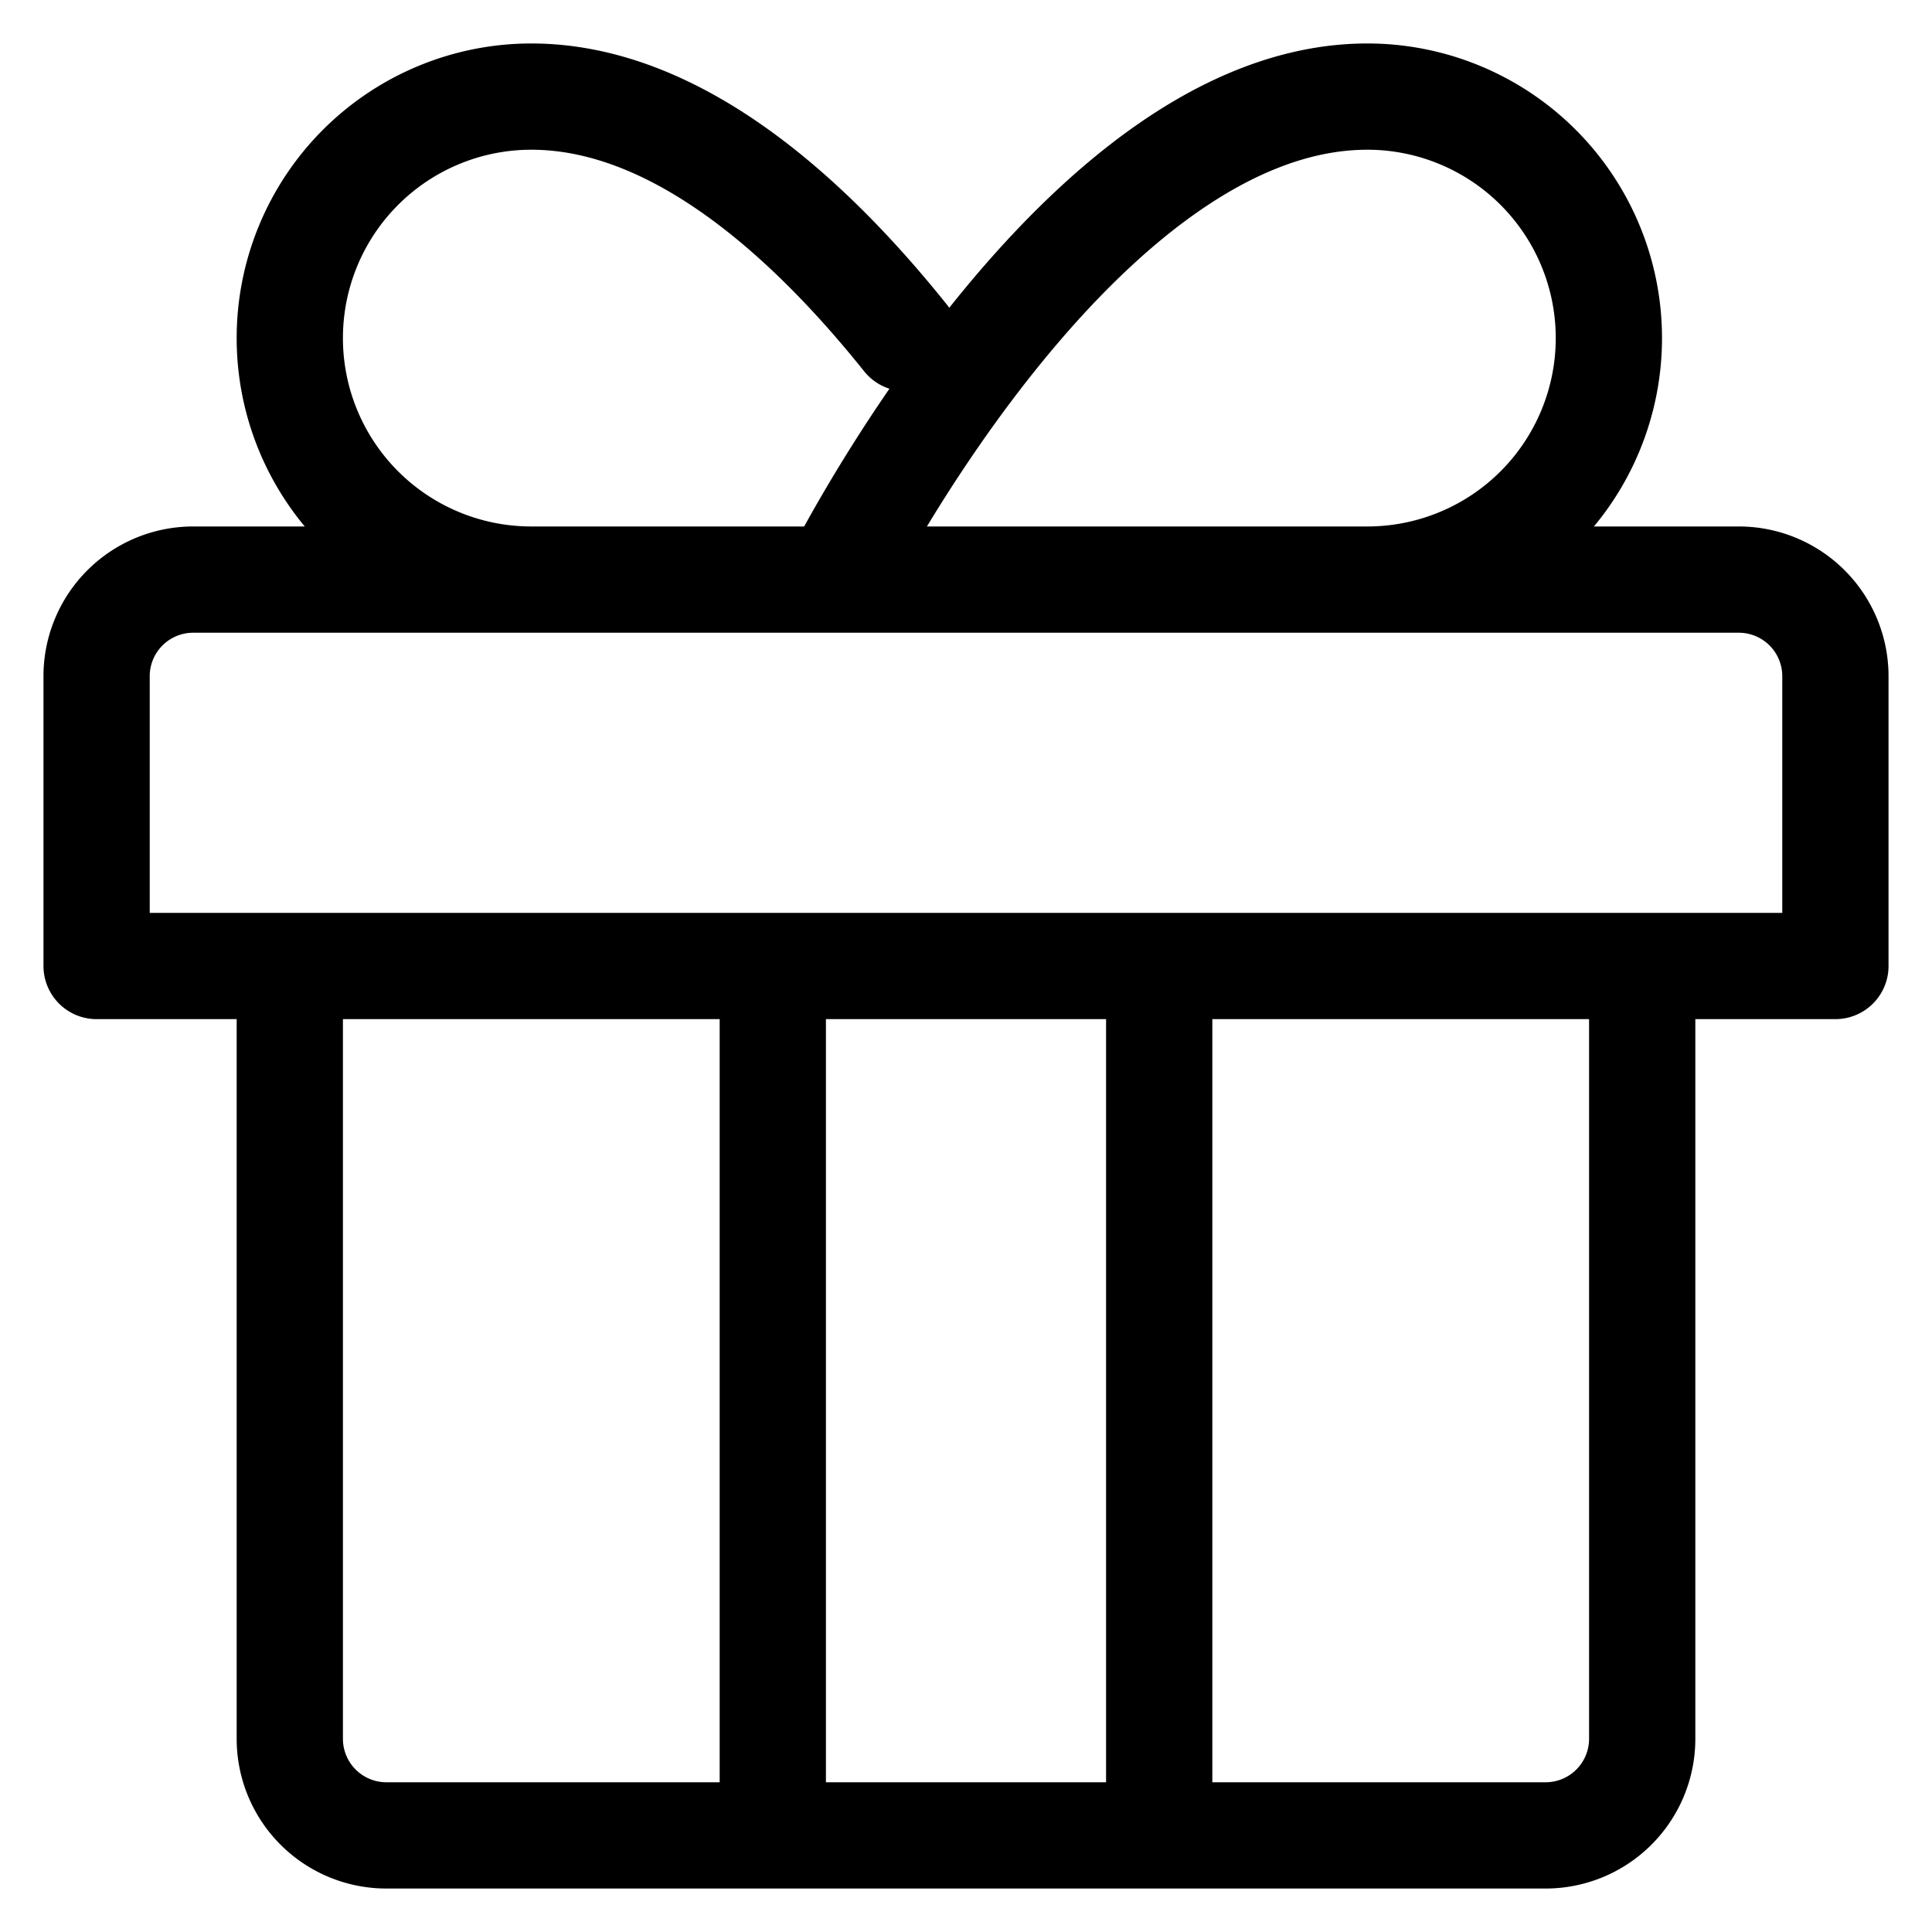 <svg class="w-6 h-6 text-gray-800 dark:text-white" aria-hidden="true" xmlns="http://www.w3.org/2000/svg" fill="none" viewBox="0 0 20 20">
  <path stroke="currentColor" stroke-linecap="round" stroke-linejoin="round" stroke-width="1.1" d="M8 19v-9m3-4H5.5a2.5 2.5 0 1 1 0-5C7 1 8.375 2.25 9.375 3.5M12 19v-9m-9 0h14v8a1 1 0 0 1-1 1H4a1 1 0 0 1-1-1v-8ZM2 6h16a1 1 0 0 1 1 1v3H1V7a1 1 0 0 1 1-1Zm12.155-5c-3 0-5.5 5-5.5 5h5.5a2.5 2.5 0 0 0 0-5Z"/>
</svg>